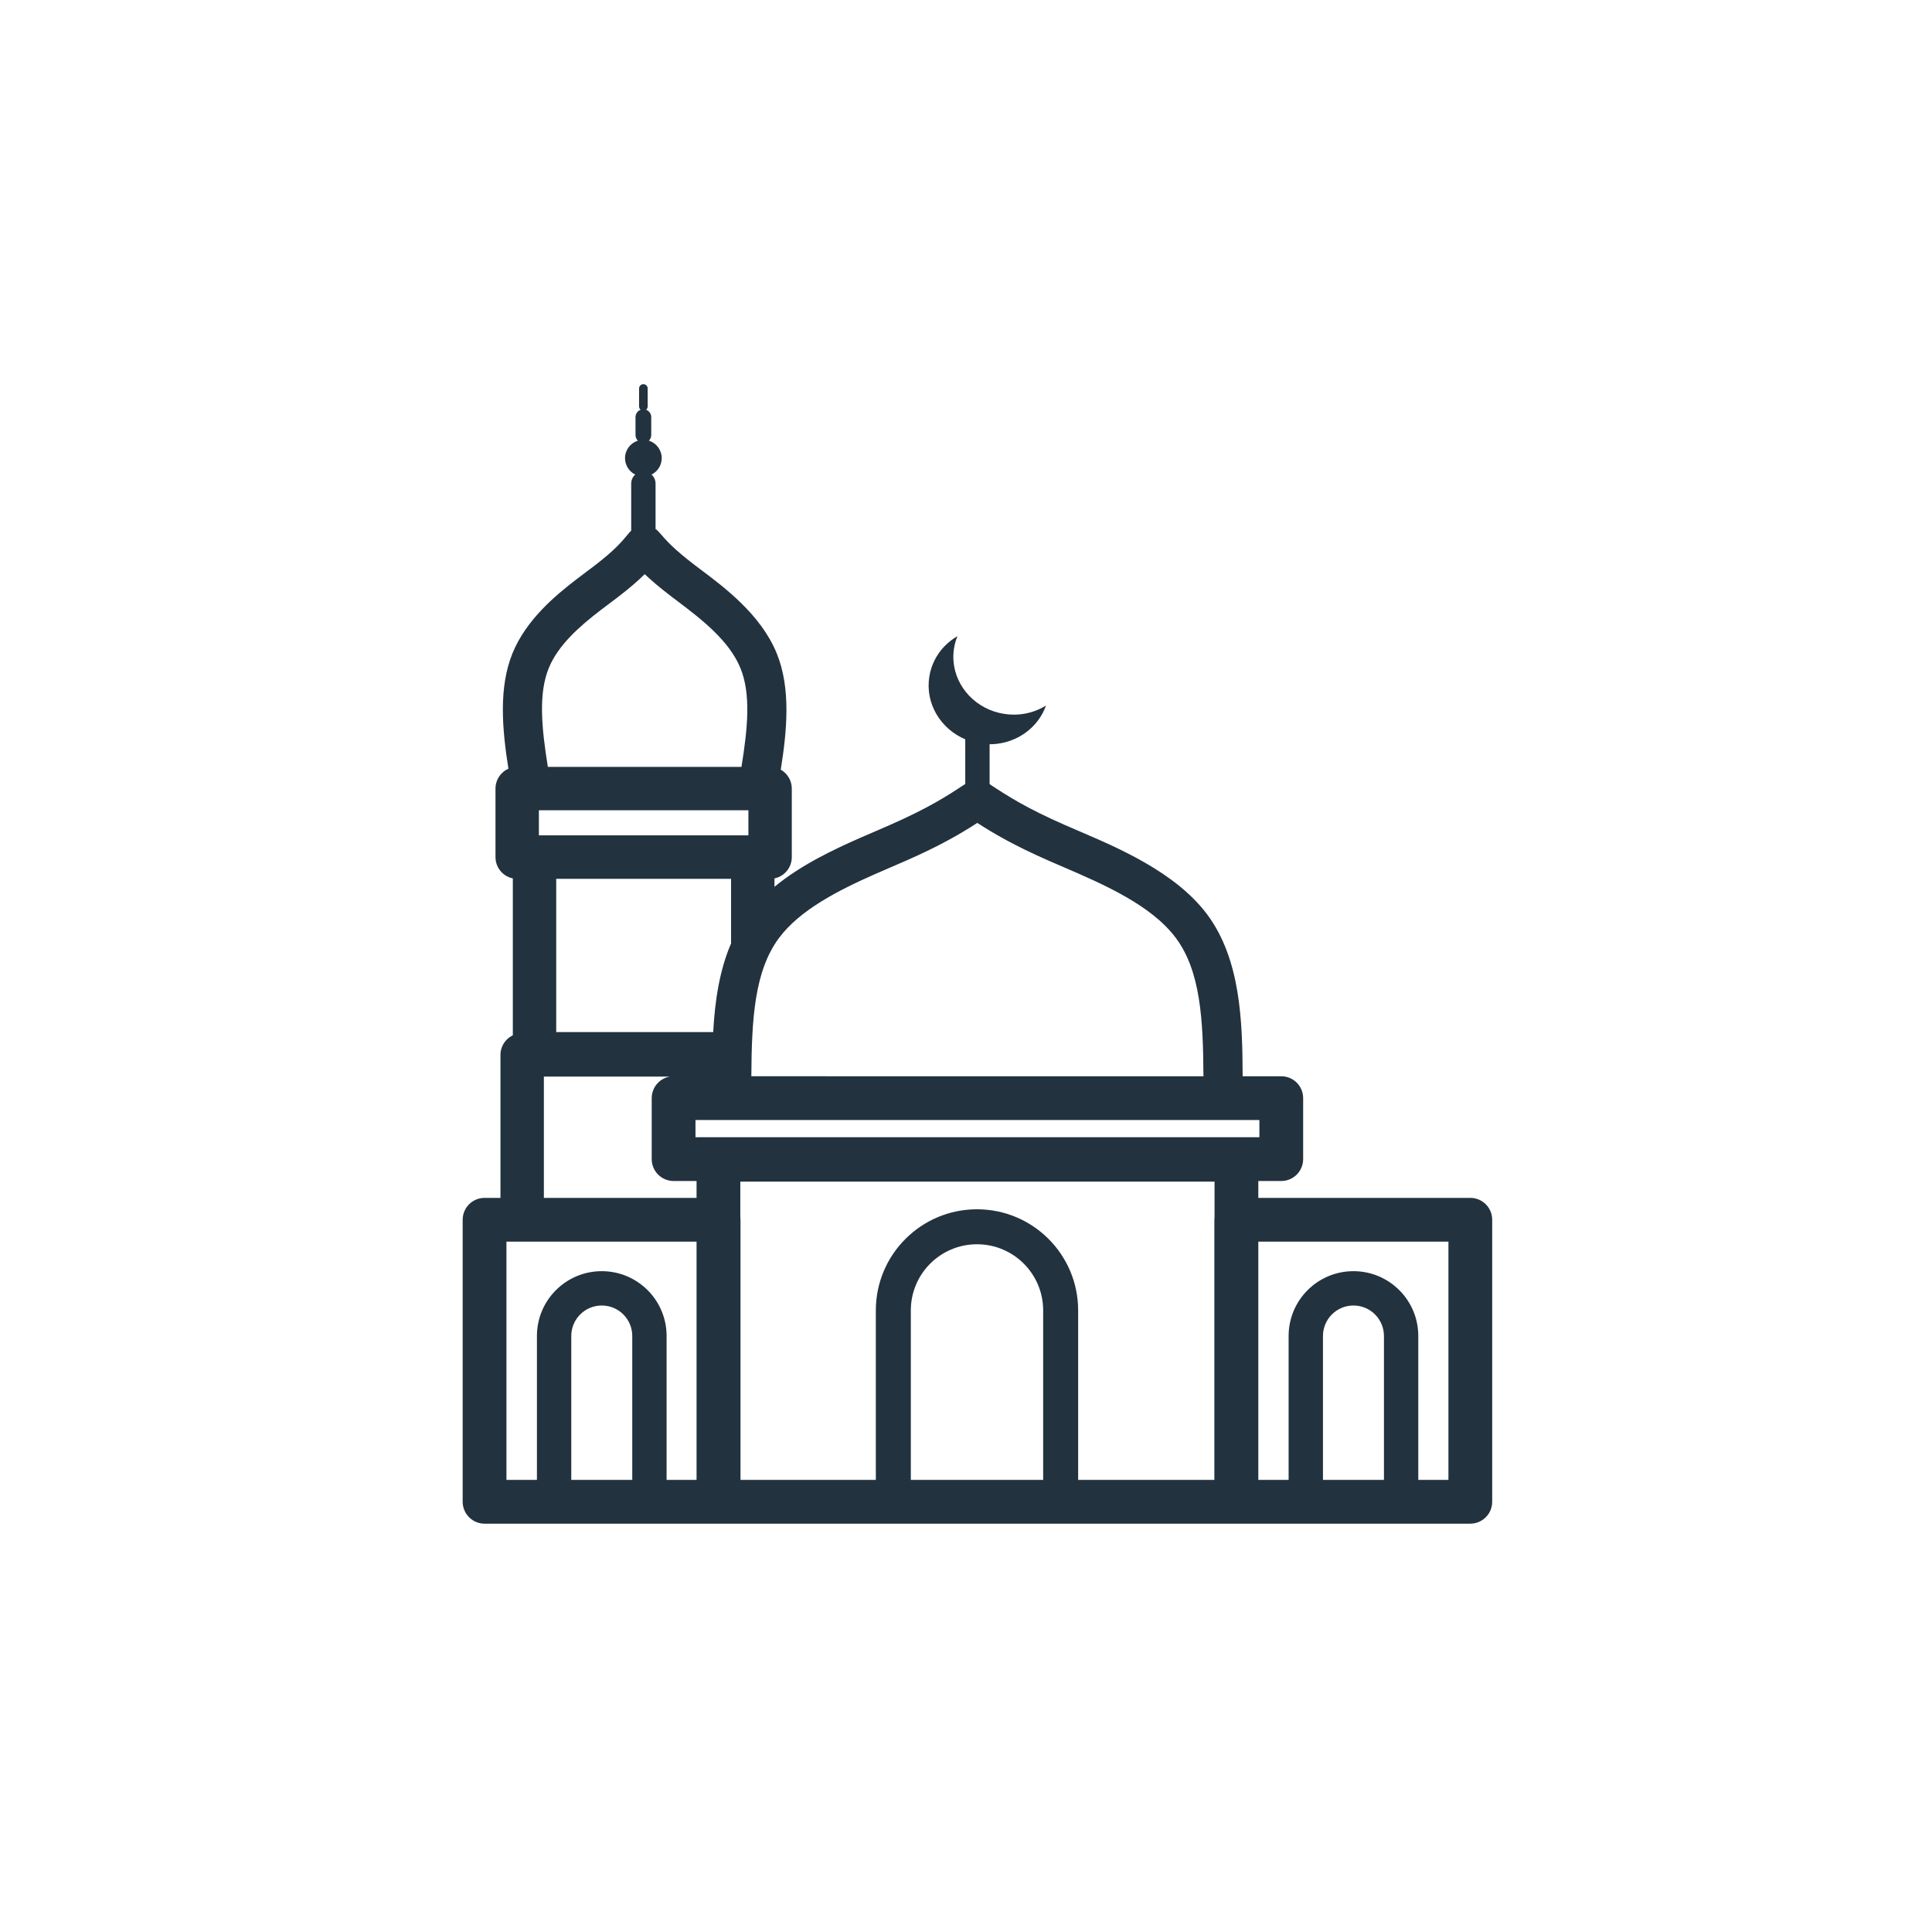 <?xml version="1.0" encoding="UTF-8"?>
<svg xmlns="http://www.w3.org/2000/svg" xmlns:xlink="http://www.w3.org/1999/xlink" width="3836" height="3835" viewBox="0 0 3836 3835">
<path fill-rule="nonzero" fill="transparent" d="M 0.707 0.02 L 3835.539 0.02 C 3835.539 1278.301 3835.539 2556.57 3835.539 3834.848 C 2557.262 3834.848 1278.98 3834.848 0.707 3834.852 C 0.707 2556.57 0.707 1278.301 0.707 0.02 "/>
<path fill-rule="nonzero" fill="rgb(13.33%, 19.604%, 24.706%)" fill-opacity="1" d="M 1901.039 1263.262 L 1901.051 1263.262 Z M 1280.09 1140.09 C 1292.398 1151.871 1308.52 1165.77 1331.969 1183.719 C 1336.32 1187.051 1340.941 1190.52 1345.59 1194.031 C 1393.148 1229.871 1448 1272.41 1470.129 1326.66 C 1491 1377.852 1484.879 1444.172 1472.199 1522.828 L 1087.75 1522.828 C 1075.09 1443.781 1068.941 1377.27 1089.648 1326.5 C 1108.172 1281.07 1150.621 1243.672 1193.32 1211 C 1199.48 1206.281 1205.441 1201.809 1211.328 1197.398 C 1216.609 1193.441 1221.859 1189.5 1226.789 1185.73 C 1251.02 1167.191 1267.52 1152.621 1280.09 1140.09 Z M 1069.961 1608.988 L 1485.953 1608.988 L 1485.953 1658.781 L 1069.961 1658.781 Z M 1451.539 1745.141 L 1451.539 1873.461 C 1428.23 1927.441 1419.43 1988.512 1416.059 2049.461 L 1416.07 2049.469 L 1104.371 2049.461 L 1104.371 1745.141 Z M 1940.449 1634.102 C 1973.922 1655.621 2013.289 1678.789 2082.18 1709.09 C 2091.25 1713.078 2100.859 1717.199 2110.602 1721.379 L 2110.602 1721.391 C 2193.012 1756.75 2286.551 1798.031 2334.539 1862.422 C 2383.691 1928.359 2388.801 2024.07 2389.461 2137.172 L 1491.789 2137.16 L 1491.781 2137.16 C 1492.52 2024.121 1497.691 1928.422 1546.809 1862.48 C 1587.949 1807.238 1663.531 1768.309 1737.84 1735.57 C 1748.988 1730.66 1759.859 1725.98 1770.5 1721.41 C 1780.23 1717.23 1789.852 1713.09 1798.91 1709.102 C 1867.711 1678.801 1907.02 1655.629 1940.449 1634.102 Z M 1380.879 2224.059 L 2500.52 2224.059 L 2500.52 2258.262 L 1380.879 2258.262 Z M 1079.859 2137.82 L 1329.879 2137.82 C 1321.16 2139.359 1313.059 2143.539 1306.711 2149.891 C 1298.559 2158.039 1293.98 2169.09 1293.98 2180.609 L 1293.98 2301.711 C 1293.98 2313.23 1298.559 2324.281 1306.711 2332.43 C 1314.859 2340.578 1325.91 2345.16 1337.43 2345.16 L 1383.012 2345.16 L 1383.012 2378.68 L 1079.859 2378.68 Z M 2687.289 2592.398 C 2720.73 2592.398 2747.84 2619.5 2747.84 2652.941 L 2747.84 2938.695 L 2626.75 2938.695 L 2626.75 2652.941 C 2626.75 2619.5 2653.859 2592.398 2687.289 2592.398 Z M 1194.809 2592.398 C 1228.25 2592.398 1255.352 2619.5 1255.352 2652.941 L 1255.352 2938.695 L 1134.262 2938.695 L 1134.262 2652.941 C 1134.262 2619.5 1161.371 2592.398 1194.809 2592.398 Z M 1005.539 2465.578 L 1383.012 2465.578 L 1383.012 2938.695 L 1323.539 2938.695 L 1323.539 2652.941 C 1323.539 2581.84 1265.898 2524.211 1194.809 2524.211 C 1123.711 2524.211 1066.078 2581.84 1066.078 2652.941 L 1066.078 2938.695 L 1005.539 2938.695 Z M 2498.379 2465.578 L 2875.859 2465.578 L 2875.859 2938.695 L 2816.02 2938.695 L 2816.02 2652.941 C 2816.02 2581.84 2758.391 2524.211 2687.289 2524.211 C 2616.199 2524.211 2558.559 2581.84 2558.559 2652.941 L 2558.559 2938.695 L 2498.379 2938.695 Z M 2140.66 2938.695 L 2138.191 2938.695 Z M 1939.82 2470.781 C 2012.391 2470.781 2071.211 2529.609 2071.211 2602.172 L 2071.211 2938.168 C 2071.211 2938.344 2071.211 2938.52 2071.211 2938.695 L 1807.41 2938.695 L 1808.441 2938.695 C 1808.441 2938.52 1808.441 2938.344 1808.441 2938.168 L 1808.441 2602.172 C 1808.441 2529.609 1867.262 2470.781 1939.82 2470.781 Z M 1469.91 2346.41 L 2411.48 2346.41 L 2411.48 2416.621 C 2411.25 2418.441 2411.129 2420.281 2411.129 2422.129 L 2411.129 2938.695 L 2140.66 2938.695 C 2140.66 2938.52 2140.672 2938.344 2140.672 2938.168 L 2140.672 2602.172 C 2140.672 2491.25 2050.75 2401.32 1939.82 2401.32 C 1828.898 2401.32 1738.98 2491.25 1738.98 2602.172 L 1738.98 2938.168 C 1738.98 2938.344 1738.98 2938.52 1738.98 2938.695 L 1470.262 2938.695 L 1470.262 2422.129 C 1470.262 2420.238 1470.141 2418.379 1469.91 2416.551 Z M 1277.43 762.879 C 1272.719 762.879 1268.891 766.711 1268.891 771.422 L 1268.891 807.051 C 1268.891 809.719 1270.109 812.102 1272.02 813.66 C 1266.07 815.859 1261.82 821.59 1261.82 828.309 L 1261.82 863.941 C 1261.82 868.281 1263.602 872.211 1266.461 875.039 C 1251.711 879.699 1241.02 893.48 1241.02 909.77 C 1241.02 924.051 1249.25 936.41 1261.219 942.371 C 1256.328 946.801 1253.25 953.191 1253.25 960.309 L 1253.25 1053.672 C 1251.871 1054.93 1250.57 1056.289 1249.371 1057.75 C 1235.219 1074.98 1221.801 1091.602 1179.52 1123.961 C 1174.949 1127.449 1170 1131.16 1164.66 1135.16 L 1164.66 1135.172 C 1158.82 1139.551 1152.551 1144.25 1146.051 1149.219 C 1103.559 1181.73 1044.91 1230.219 1017.621 1297.121 C 989.535 1365.98 997.281 1449.34 1009.469 1526.5 L 1009.461 1526.5 C 1004.641 1528.629 1000.211 1531.648 996.414 1535.441 C 988.336 1543.52 983.797 1554.48 983.797 1565.91 L 983.797 1702.059 C 983.797 1713.488 988.336 1724.449 996.414 1732.531 C 1002.422 1738.531 1010.02 1742.578 1018.211 1744.27 L 1018.211 2055.871 L 1018.199 2055.879 C 1013.828 2057.961 1009.809 2060.789 1006.32 2064.281 C 998.238 2072.359 993.699 2083.32 993.699 2094.75 L 993.699 2378.68 L 962.086 2378.68 C 950.562 2378.68 939.512 2383.262 931.367 2391.41 C 923.219 2399.559 918.641 2410.609 918.641 2422.129 L 918.641 2982.141 C 918.641 2993.664 923.219 3004.715 931.367 3012.863 C 939.512 3021.012 950.562 3025.59 962.086 3025.59 L 1426.191 3025.586 L 1426.211 3025.586 C 1426.289 3025.59 1426.379 3025.59 1426.461 3025.59 L 2454.32 3025.586 C 2454.41 3025.59 2454.488 3025.59 2454.57 3025.59 L 2919.309 3025.586 C 2943.301 3025.586 2962.75 3006.137 2962.75 2982.141 L 2962.75 2422.129 C 2962.75 2398.141 2943.301 2378.68 2919.309 2378.68 L 2498.379 2378.68 L 2498.379 2345.16 L 2543.961 2345.16 C 2567.961 2345.16 2587.41 2325.699 2587.41 2301.711 L 2587.41 2180.609 C 2587.41 2156.621 2567.961 2137.172 2543.961 2137.172 L 2467.289 2137.172 C 2466.91 2027.109 2462.98 1904.59 2396.91 1815.941 C 2333.969 1731.48 2218.129 1682.891 2141.281 1649.898 C 2131.48 1645.691 2122.18 1641.699 2113.488 1637.879 C 2037.172 1604.32 2000.961 1580.891 1964.871 1557.16 L 1964.871 1477.871 C 1964.898 1477.871 1964.93 1477.871 1964.969 1477.871 C 2003.879 1477.871 2039.82 1459.512 2061.641 1429.73 L 2061.629 1429.73 L 2061.641 1429.73 C 2067.988 1421.059 2073.141 1411.422 2076.82 1400.988 C 2062.07 1410.191 2045.078 1416.25 2026.969 1418.309 L 2026.98 1418.309 C 2026.98 1418.309 2026.98 1418.309 2026.969 1418.309 C 2022.41 1418.828 2017.789 1419.102 2013.102 1419.102 C 2006.68 1419.102 2000.16 1418.602 1993.59 1417.559 C 1938.148 1408.82 1897.969 1365.012 1893.309 1314.379 C 1892.512 1305.641 1892.77 1296.691 1894.18 1287.691 C 1895.531 1279.141 1897.859 1270.969 1901.051 1263.262 L 1901.039 1263.262 C 1891.59 1268.719 1882.949 1275.441 1875.391 1283.238 C 1859.809 1299.34 1848.879 1320.051 1845.141 1343.781 C 1836.699 1397.359 1867.84 1447.512 1916.52 1468.078 L 1916.52 1556.82 C 1880.301 1580.68 1844.16 1604.172 1767.551 1637.91 C 1758.871 1641.738 1749.578 1645.73 1739.781 1649.941 C 1729.199 1654.488 1717.969 1659.32 1706.48 1664.379 L 1706.48 1664.391 C 1653.781 1687.602 1589.84 1717.988 1537.699 1760.969 L 1537.699 1744.27 C 1557.34 1740.262 1572.109 1722.891 1572.109 1702.059 L 1572.109 1565.91 C 1572.109 1549.809 1563.281 1535.77 1550.191 1528.371 C 1562.57 1450.941 1570.609 1367.059 1542.16 1297.289 C 1510.52 1219.711 1436.199 1164.91 1392.41 1131.91 C 1387.691 1128.359 1383.34 1125.07 1379.238 1121.941 C 1336.359 1089.121 1322.879 1073.27 1308.859 1057.02 C 1306.699 1054.531 1304.27 1052.34 1301.609 1050.5 L 1301.609 960.309 C 1301.609 953.191 1298.539 946.801 1293.641 942.371 C 1305.609 936.41 1313.84 924.051 1313.84 909.77 C 1313.84 893.48 1303.148 879.699 1288.41 875.039 L 1288.398 875.039 C 1291.27 872.211 1293.039 868.281 1293.039 863.941 L 1293.039 828.309 C 1293.039 821.59 1288.801 815.871 1282.84 813.66 C 1284.75 812.102 1285.969 809.719 1285.969 807.051 L 1285.969 771.422 C 1285.969 766.711 1282.141 762.879 1277.43 762.879 Z M 1277.43 762.879 "/>
</svg>
